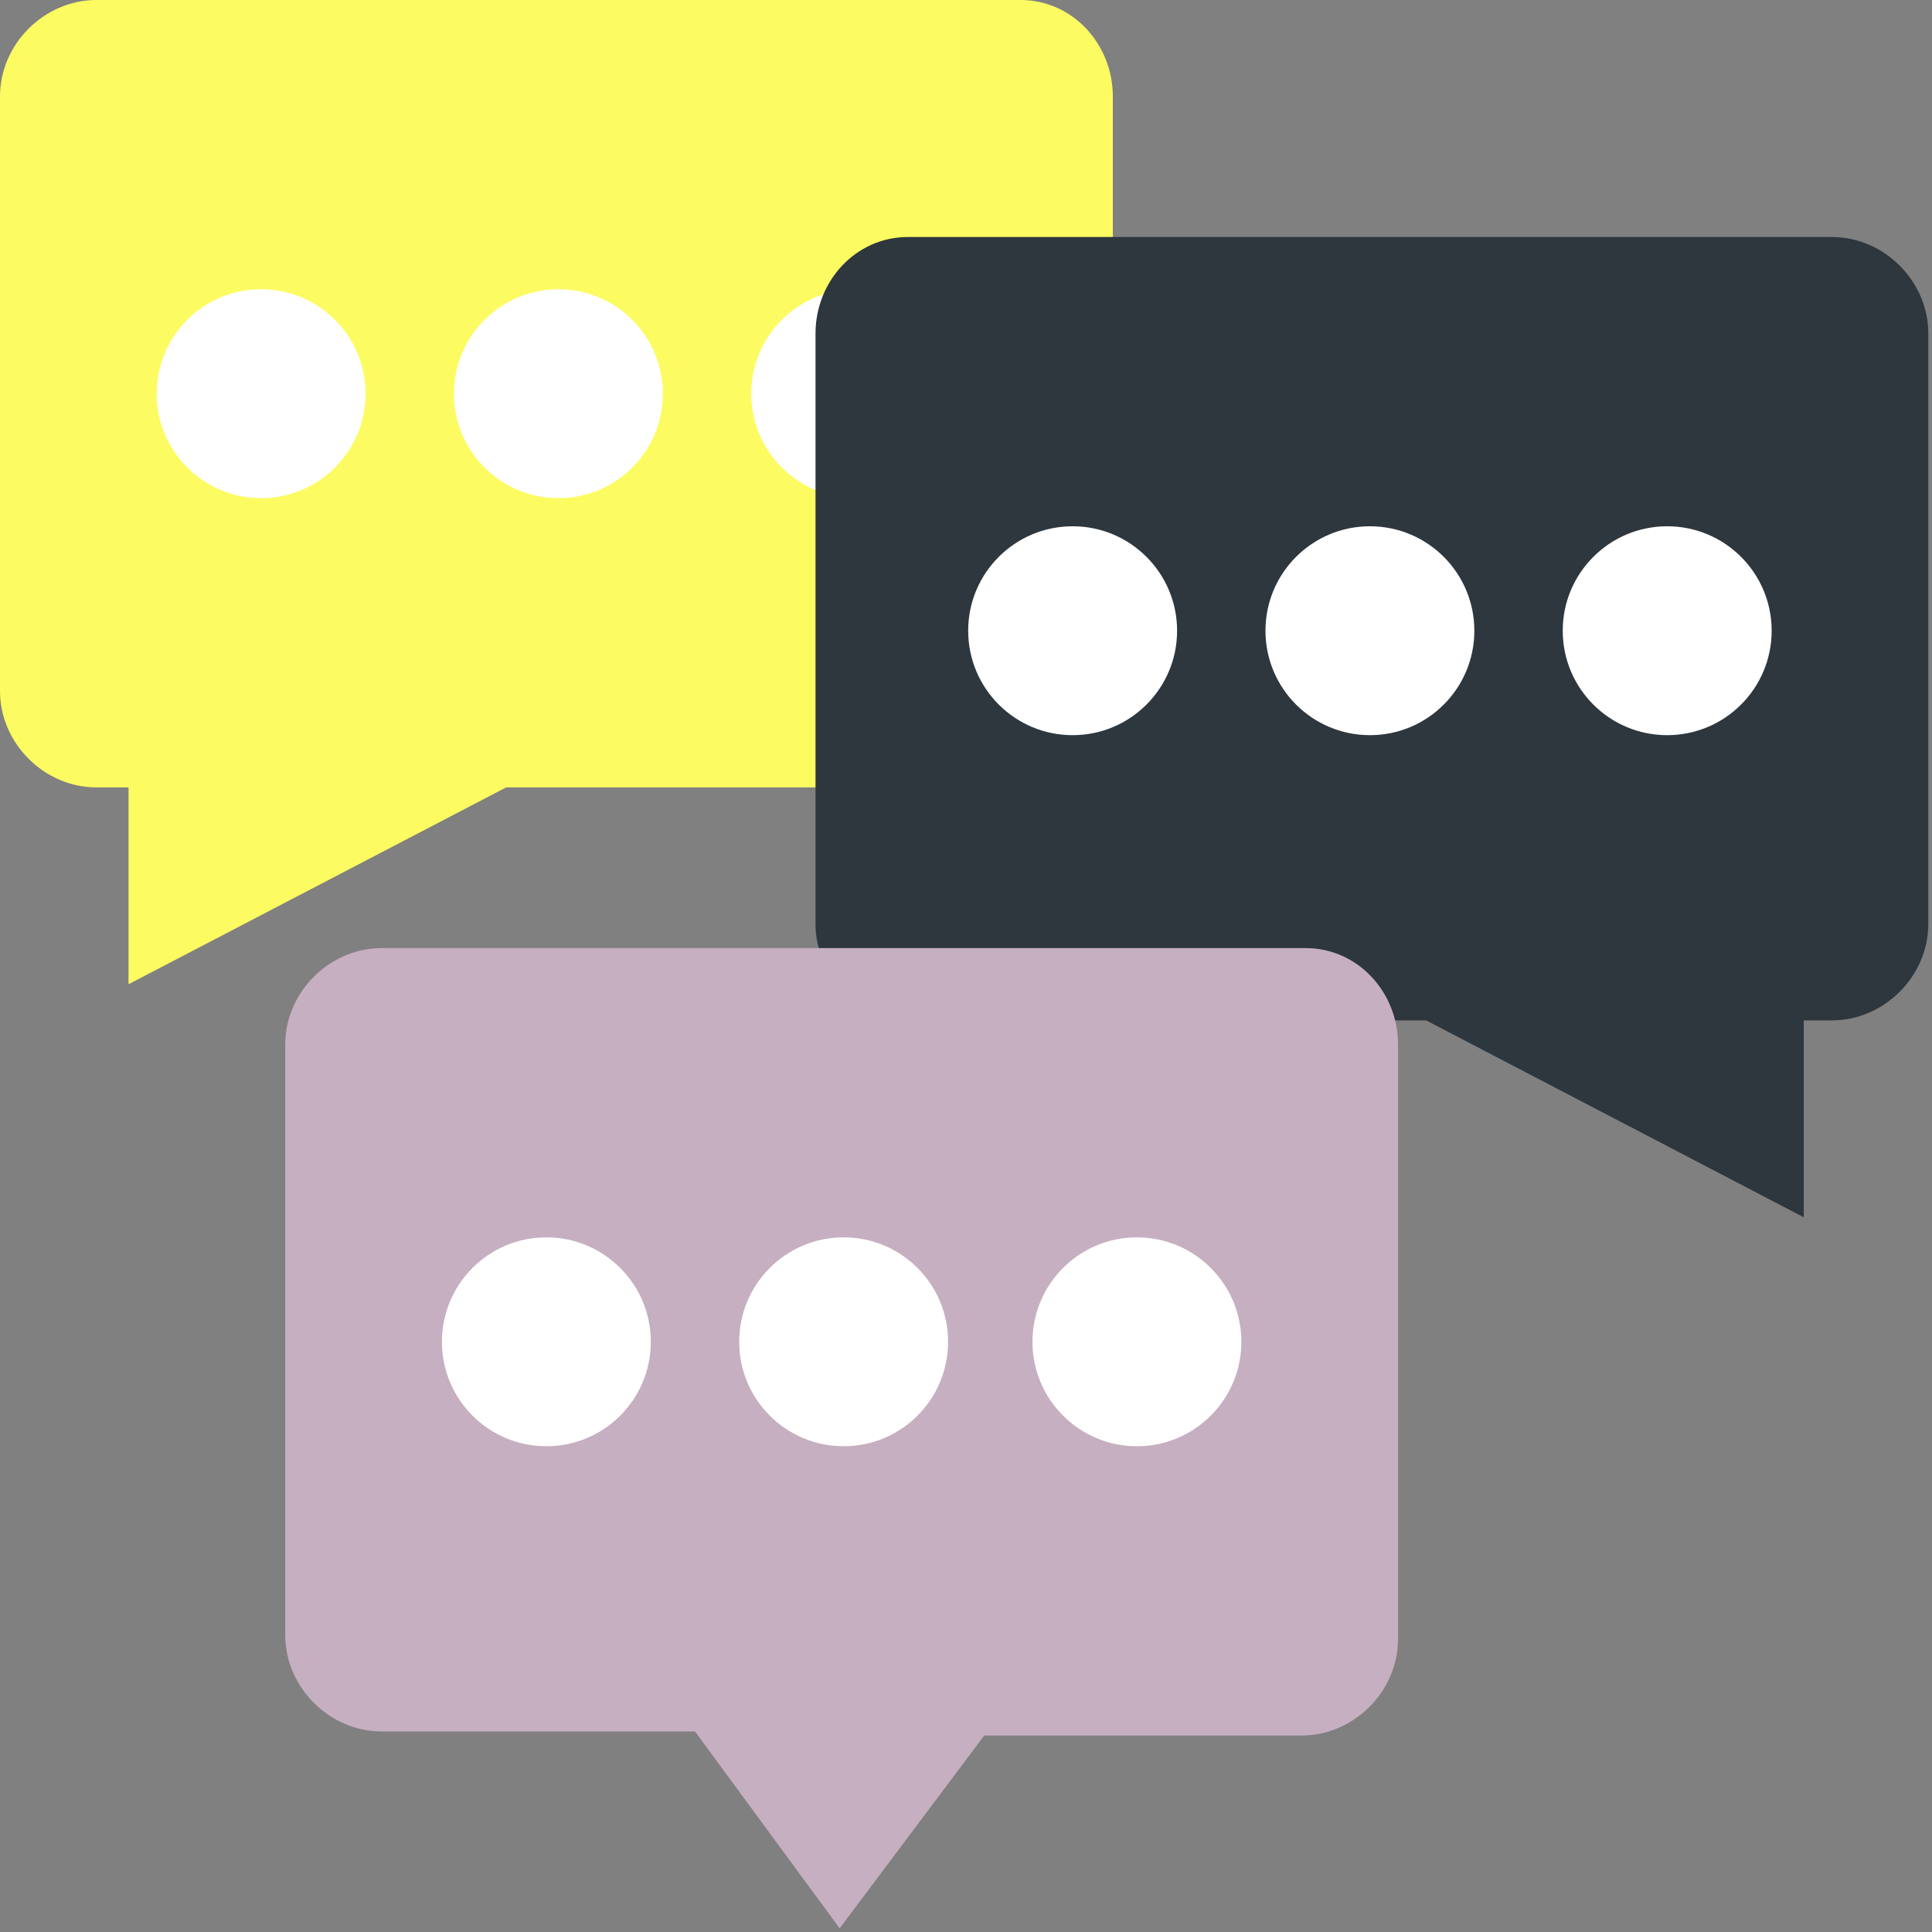 <svg xmlns="http://www.w3.org/2000/svg" xmlns:xlink="http://www.w3.org/1999/xlink" width="350" zoomAndPan="magnify" viewBox="0 0 262.5 262.5" height="350" preserveAspectRatio="xMidYMid meet" version="1.0"><rect x="0" y="0" width="262.5" height="262.5" fill="#808080" stroke="none"/><path fill="#fcfc62" d="M 151.199 13.098 L 151.199 93.883 C 151.199 100.98 145.191 106.984 138.098 106.984 L 68.773 106.984 L 17.465 133.727 L 17.465 106.984 L 13.102 106.984 C 6.004 106.984 0 100.98 0 93.883 L 0 13.098 C 0 6.004 6.004 0 13.102 0 L 138.641 0 C 145.738 0 151.199 6.004 151.199 13.098 Z M 151.199 13.098 " fill-opacity="1" fill-rule="nonzero"/><path fill="#ffffff" d="M 49.672 53.488 C 49.672 61.328 43.316 67.684 35.477 67.684 C 27.641 67.684 21.289 61.328 21.289 53.488 C 21.289 45.652 27.641 39.301 35.477 39.301 C 43.316 39.301 49.672 45.652 49.672 53.488 Z M 49.672 53.488 " fill-opacity="1" fill-rule="nonzero"/><path fill="#ffffff" d="M 90.062 53.488 C 90.062 61.328 83.711 67.684 75.871 67.684 C 68.031 67.684 61.68 61.328 61.68 53.488 C 61.68 45.652 68.031 39.301 75.871 39.301 C 83.711 39.301 90.062 45.652 90.062 53.488 Z M 90.062 53.488 " fill-opacity="1" fill-rule="nonzero"/><path fill="#ffffff" d="M 130.453 53.488 C 130.453 61.328 124.102 67.684 116.266 67.684 C 108.426 67.684 102.07 61.328 102.07 53.488 C 102.07 45.652 108.426 39.301 116.266 39.301 C 124.102 39.301 130.453 45.652 130.453 53.488 Z M 130.453 53.488 " fill-opacity="1" fill-rule="nonzero"/><path fill="#2e363e" d="M 110.805 45.305 L 110.805 125.539 C 110.805 132.637 116.809 138.641 123.906 138.641 L 193.773 138.641 L 245.078 165.391 L 245.078 138.641 L 248.902 138.641 C 255.996 138.641 262 132.637 262 125.539 L 262 45.305 C 262 38.207 255.996 32.203 248.902 32.203 L 123.359 32.203 C 116.266 32.203 110.805 38.207 110.805 45.305 Z M 110.805 45.305 " fill-opacity="1" fill-rule="nonzero"/><path fill="#ffffff" d="M 240.715 85.695 C 240.715 93.535 234.359 99.887 226.52 99.887 C 218.684 99.887 212.328 93.535 212.328 85.695 C 212.328 77.855 218.684 71.504 226.52 71.504 C 234.359 71.504 240.715 77.855 240.715 85.695 Z M 240.715 85.695 " fill-opacity="1" fill-rule="nonzero"/><path fill="#ffffff" d="M 200.32 85.695 C 200.32 93.535 193.965 99.887 186.133 99.887 C 178.293 99.887 171.938 93.535 171.938 85.695 C 171.938 77.855 178.293 71.504 186.133 71.504 C 193.965 71.504 200.32 77.855 200.32 85.695 Z M 200.32 85.695 " fill-opacity="1" fill-rule="nonzero"/><path fill="#ffffff" d="M 159.93 85.695 C 159.93 93.535 153.574 99.887 145.738 99.887 C 137.898 99.887 131.547 93.535 131.547 85.695 C 131.547 77.855 137.898 71.504 145.738 71.504 C 153.574 71.504 159.93 77.855 159.93 85.695 Z M 159.93 85.695 " fill-opacity="1" fill-rule="nonzero"/><path fill="#c6afc0" d="M 189.953 141.918 L 189.953 222.699 C 189.953 229.797 183.945 235.801 176.852 235.801 L 133.73 235.801 L 114.082 262 L 94.43 235.254 L 51.855 235.254 C 44.758 235.254 38.754 229.25 38.754 222.156 L 38.754 141.918 C 38.754 134.82 44.758 128.816 51.855 128.816 L 177.395 128.816 C 184.492 128.816 189.953 134.82 189.953 141.918 Z M 189.953 141.918 " fill-opacity="1" fill-rule="nonzero"/><path fill="#ffffff" d="M 168.664 182.309 C 168.664 190.145 162.309 196.5 154.469 196.5 C 146.637 196.5 140.281 190.145 140.281 182.309 C 140.281 174.473 146.637 168.117 154.469 168.117 C 162.309 168.117 168.664 174.473 168.664 182.309 Z M 168.664 182.309 " fill-opacity="1" fill-rule="nonzero"/><path fill="#ffffff" d="M 128.816 182.309 C 128.816 190.145 122.465 196.5 114.625 196.5 C 106.785 196.5 100.434 190.145 100.434 182.309 C 100.434 174.473 106.785 168.117 114.625 168.117 C 122.465 168.117 128.816 174.473 128.816 182.309 Z M 128.816 182.309 " fill-opacity="1" fill-rule="nonzero"/><path fill="#ffffff" d="M 88.426 182.309 C 88.426 190.145 82.074 196.5 74.234 196.5 C 66.395 196.5 60.043 190.145 60.043 182.309 C 60.043 174.473 66.395 168.117 74.234 168.117 C 82.074 168.117 88.426 174.473 88.426 182.309 Z M 88.426 182.309 " fill-opacity="1" fill-rule="nonzero"/></svg>